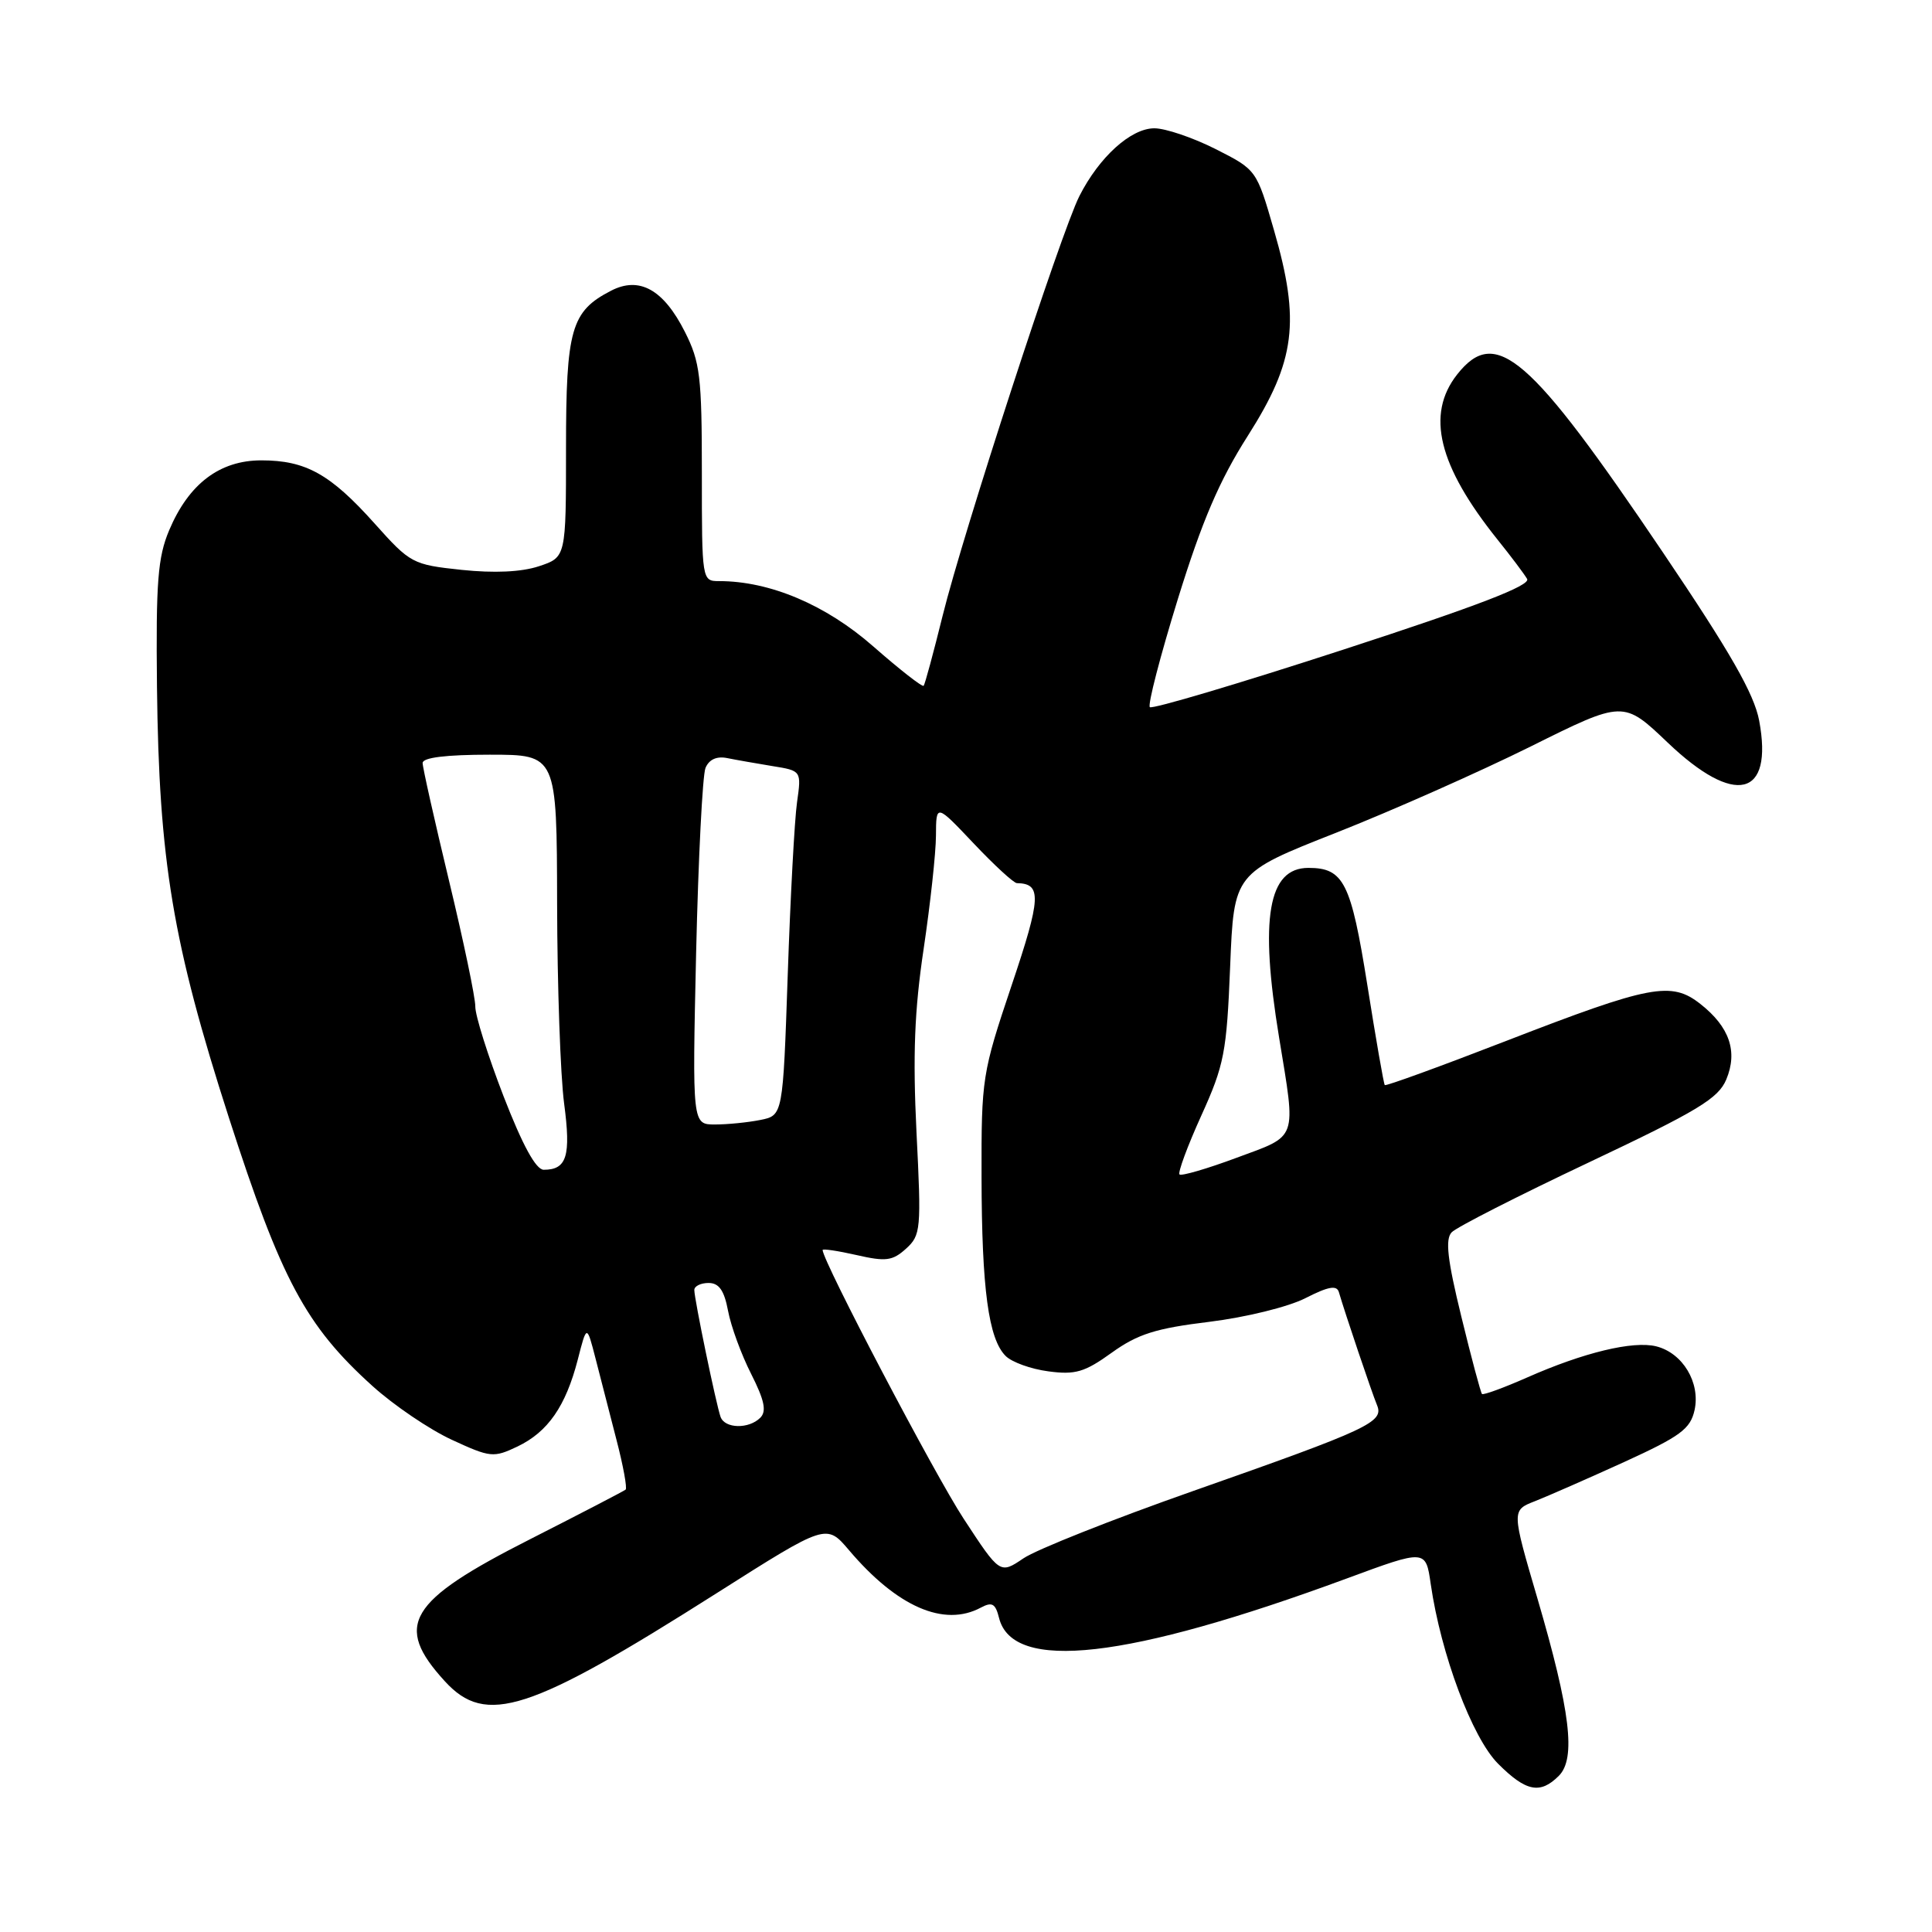 <?xml version="1.0" encoding="UTF-8" standalone="no"?>
<!DOCTYPE svg PUBLIC "-//W3C//DTD SVG 1.1//EN" "http://www.w3.org/Graphics/SVG/1.1/DTD/svg11.dtd" >
<svg xmlns="http://www.w3.org/2000/svg" xmlns:xlink="http://www.w3.org/1999/xlink" version="1.1" viewBox="0 0 256 256">
 <g >
 <path fill="currentColor"
d=" M 206.55 235.31 C 208.85 233.01 208.09 226.73 203.72 211.81 C 200.29 200.12 200.29 200.12 203.40 198.91 C 205.10 198.24 210.41 195.91 215.20 193.73 C 222.68 190.31 223.98 189.35 224.54 186.84 C 225.33 183.21 222.97 179.28 219.47 178.40 C 216.40 177.63 209.84 179.21 202.34 182.53 C 199.23 183.90 196.55 184.88 196.37 184.71 C 196.20 184.53 194.96 179.91 193.63 174.44 C 191.79 166.92 191.48 164.21 192.35 163.29 C 192.98 162.62 201.15 158.46 210.50 154.04 C 224.98 147.19 227.68 145.56 228.74 143.04 C 230.29 139.33 229.17 136.07 225.32 133.04 C 221.46 129.99 218.72 130.51 199.62 137.91 C 190.88 141.30 183.62 143.94 183.49 143.78 C 183.35 143.63 182.31 137.66 181.18 130.53 C 179.01 116.91 178.05 115.00 173.37 115.00 C 168.03 115.00 166.88 121.64 169.49 137.50 C 171.74 151.24 172.05 150.38 163.86 153.41 C 159.94 154.87 156.53 155.86 156.29 155.62 C 156.05 155.38 157.34 151.88 159.17 147.84 C 162.22 141.12 162.54 139.45 163.00 128.09 C 163.50 115.68 163.50 115.68 177.00 110.36 C 184.43 107.43 196.04 102.28 202.81 98.92 C 215.11 92.80 215.11 92.80 220.98 98.40 C 229.88 106.89 235.00 105.66 233.10 95.49 C 232.43 91.94 229.30 86.46 220.36 73.22 C 202.67 47.01 198.19 43.13 193.07 49.63 C 188.92 54.92 190.58 61.70 198.43 71.50 C 200.20 73.70 201.96 76.04 202.35 76.71 C 202.86 77.57 195.81 80.28 177.99 86.08 C 164.20 90.57 152.67 94.00 152.36 93.70 C 152.06 93.39 153.73 86.95 156.07 79.38 C 159.28 69.02 161.57 63.67 165.36 57.72 C 171.65 47.83 172.32 42.61 168.81 30.50 C 166.50 22.50 166.50 22.50 161.07 19.75 C 158.08 18.24 154.43 17.00 152.96 17.00 C 149.85 17.00 145.65 20.80 143.02 25.99 C 140.59 30.79 127.61 70.62 124.90 81.60 C 123.69 86.49 122.56 90.67 122.39 90.87 C 122.23 91.08 119.22 88.73 115.72 85.66 C 109.44 80.14 102.02 77.00 95.29 77.00 C 93.01 77.00 93.00 76.94 93.00 62.71 C 93.00 49.88 92.77 47.97 90.75 43.97 C 87.92 38.36 84.72 36.58 80.97 38.52 C 75.67 41.25 75.00 43.61 75.00 59.39 C 75.00 73.84 75.00 73.84 71.41 75.03 C 69.09 75.80 65.47 75.96 61.16 75.51 C 54.67 74.82 54.37 74.66 49.64 69.37 C 43.78 62.82 40.52 61.00 34.63 61.00 C 29.11 61.00 25.02 64.10 22.42 70.25 C 20.91 73.83 20.65 77.09 20.80 91.00 C 21.06 114.05 22.88 124.98 30.34 148.13 C 37.26 169.58 40.51 175.66 49.34 183.64 C 52.18 186.21 56.92 189.42 59.87 190.78 C 64.98 193.14 65.40 193.18 68.57 191.67 C 72.60 189.74 74.96 186.34 76.56 180.15 C 77.75 175.50 77.75 175.50 78.91 180.00 C 79.54 182.47 80.79 187.32 81.68 190.76 C 82.58 194.21 83.12 197.19 82.90 197.38 C 82.68 197.57 76.98 200.53 70.23 203.96 C 54.04 212.17 52.14 215.33 58.94 222.77 C 64.39 228.74 70.11 226.88 95.00 211.08 C 109.50 201.88 109.50 201.88 112.50 205.41 C 118.87 212.92 125.09 215.63 129.96 213.02 C 131.46 212.22 131.90 212.47 132.38 214.39 C 134.19 221.61 149.37 219.88 178.47 209.15 C 188.92 205.29 188.92 205.29 189.58 209.90 C 190.93 219.21 195.07 230.27 198.51 233.71 C 202.20 237.40 204.08 237.78 206.55 235.31 Z  M 127.69 201.24 C 123.84 195.37 109.00 167.09 109.00 165.63 C 109.00 165.44 111.02 165.74 113.49 166.30 C 117.37 167.19 118.26 167.08 120.05 165.46 C 122.02 163.67 122.09 162.92 121.44 150.04 C 120.94 139.81 121.17 133.86 122.39 125.72 C 123.27 119.79 124.01 113.04 124.02 110.72 C 124.04 106.50 124.04 106.50 129.01 111.75 C 131.74 114.64 134.32 117.01 134.74 117.02 C 138.06 117.08 137.97 118.91 134.04 130.58 C 130.14 142.19 130.03 142.86 130.06 156.00 C 130.09 170.79 130.98 177.41 133.25 179.67 C 134.06 180.49 136.61 181.41 138.91 181.71 C 142.47 182.19 143.72 181.83 147.31 179.24 C 150.75 176.77 153.15 176.01 160.23 175.15 C 165.09 174.55 170.71 173.17 172.98 172.01 C 176.02 170.46 177.13 170.26 177.41 171.22 C 178.19 173.91 181.79 184.58 182.46 186.18 C 183.40 188.44 181.49 189.34 158.11 197.56 C 147.44 201.31 137.31 205.33 135.61 206.49 C 132.50 208.59 132.50 208.59 127.69 201.24 Z  M 95.48 187.75 C 94.90 186.13 92.00 172.15 92.00 170.93 C 92.00 170.42 92.85 170.00 93.89 170.00 C 95.27 170.00 95.96 170.98 96.47 173.69 C 96.85 175.73 98.23 179.49 99.53 182.05 C 101.30 185.55 101.60 187.00 100.74 187.86 C 99.22 189.38 96.05 189.31 95.48 187.75 Z  M 66.72 145.25 C 64.65 139.89 62.96 134.54 62.98 133.36 C 62.99 132.19 61.42 124.69 59.50 116.71 C 57.58 108.72 56.00 101.70 56.00 101.10 C 56.00 100.38 59.12 100.00 64.89 100.00 C 73.78 100.00 73.78 100.00 73.82 119.75 C 73.84 130.61 74.26 142.53 74.75 146.23 C 75.67 153.18 75.11 155.00 72.05 155.00 C 71.01 155.00 69.25 151.77 66.72 145.25 Z  M 92.24 126.25 C 92.53 113.74 93.09 102.72 93.48 101.76 C 93.95 100.63 94.97 100.17 96.35 100.45 C 97.53 100.69 100.23 101.16 102.35 101.51 C 106.20 102.13 106.20 102.13 105.61 106.31 C 105.28 108.62 104.73 118.89 104.38 129.15 C 103.74 147.80 103.74 147.80 100.75 148.40 C 99.10 148.73 96.40 149.00 94.74 149.00 C 91.73 149.00 91.73 149.00 92.24 126.25 Z "/>
</g>
</svg>
